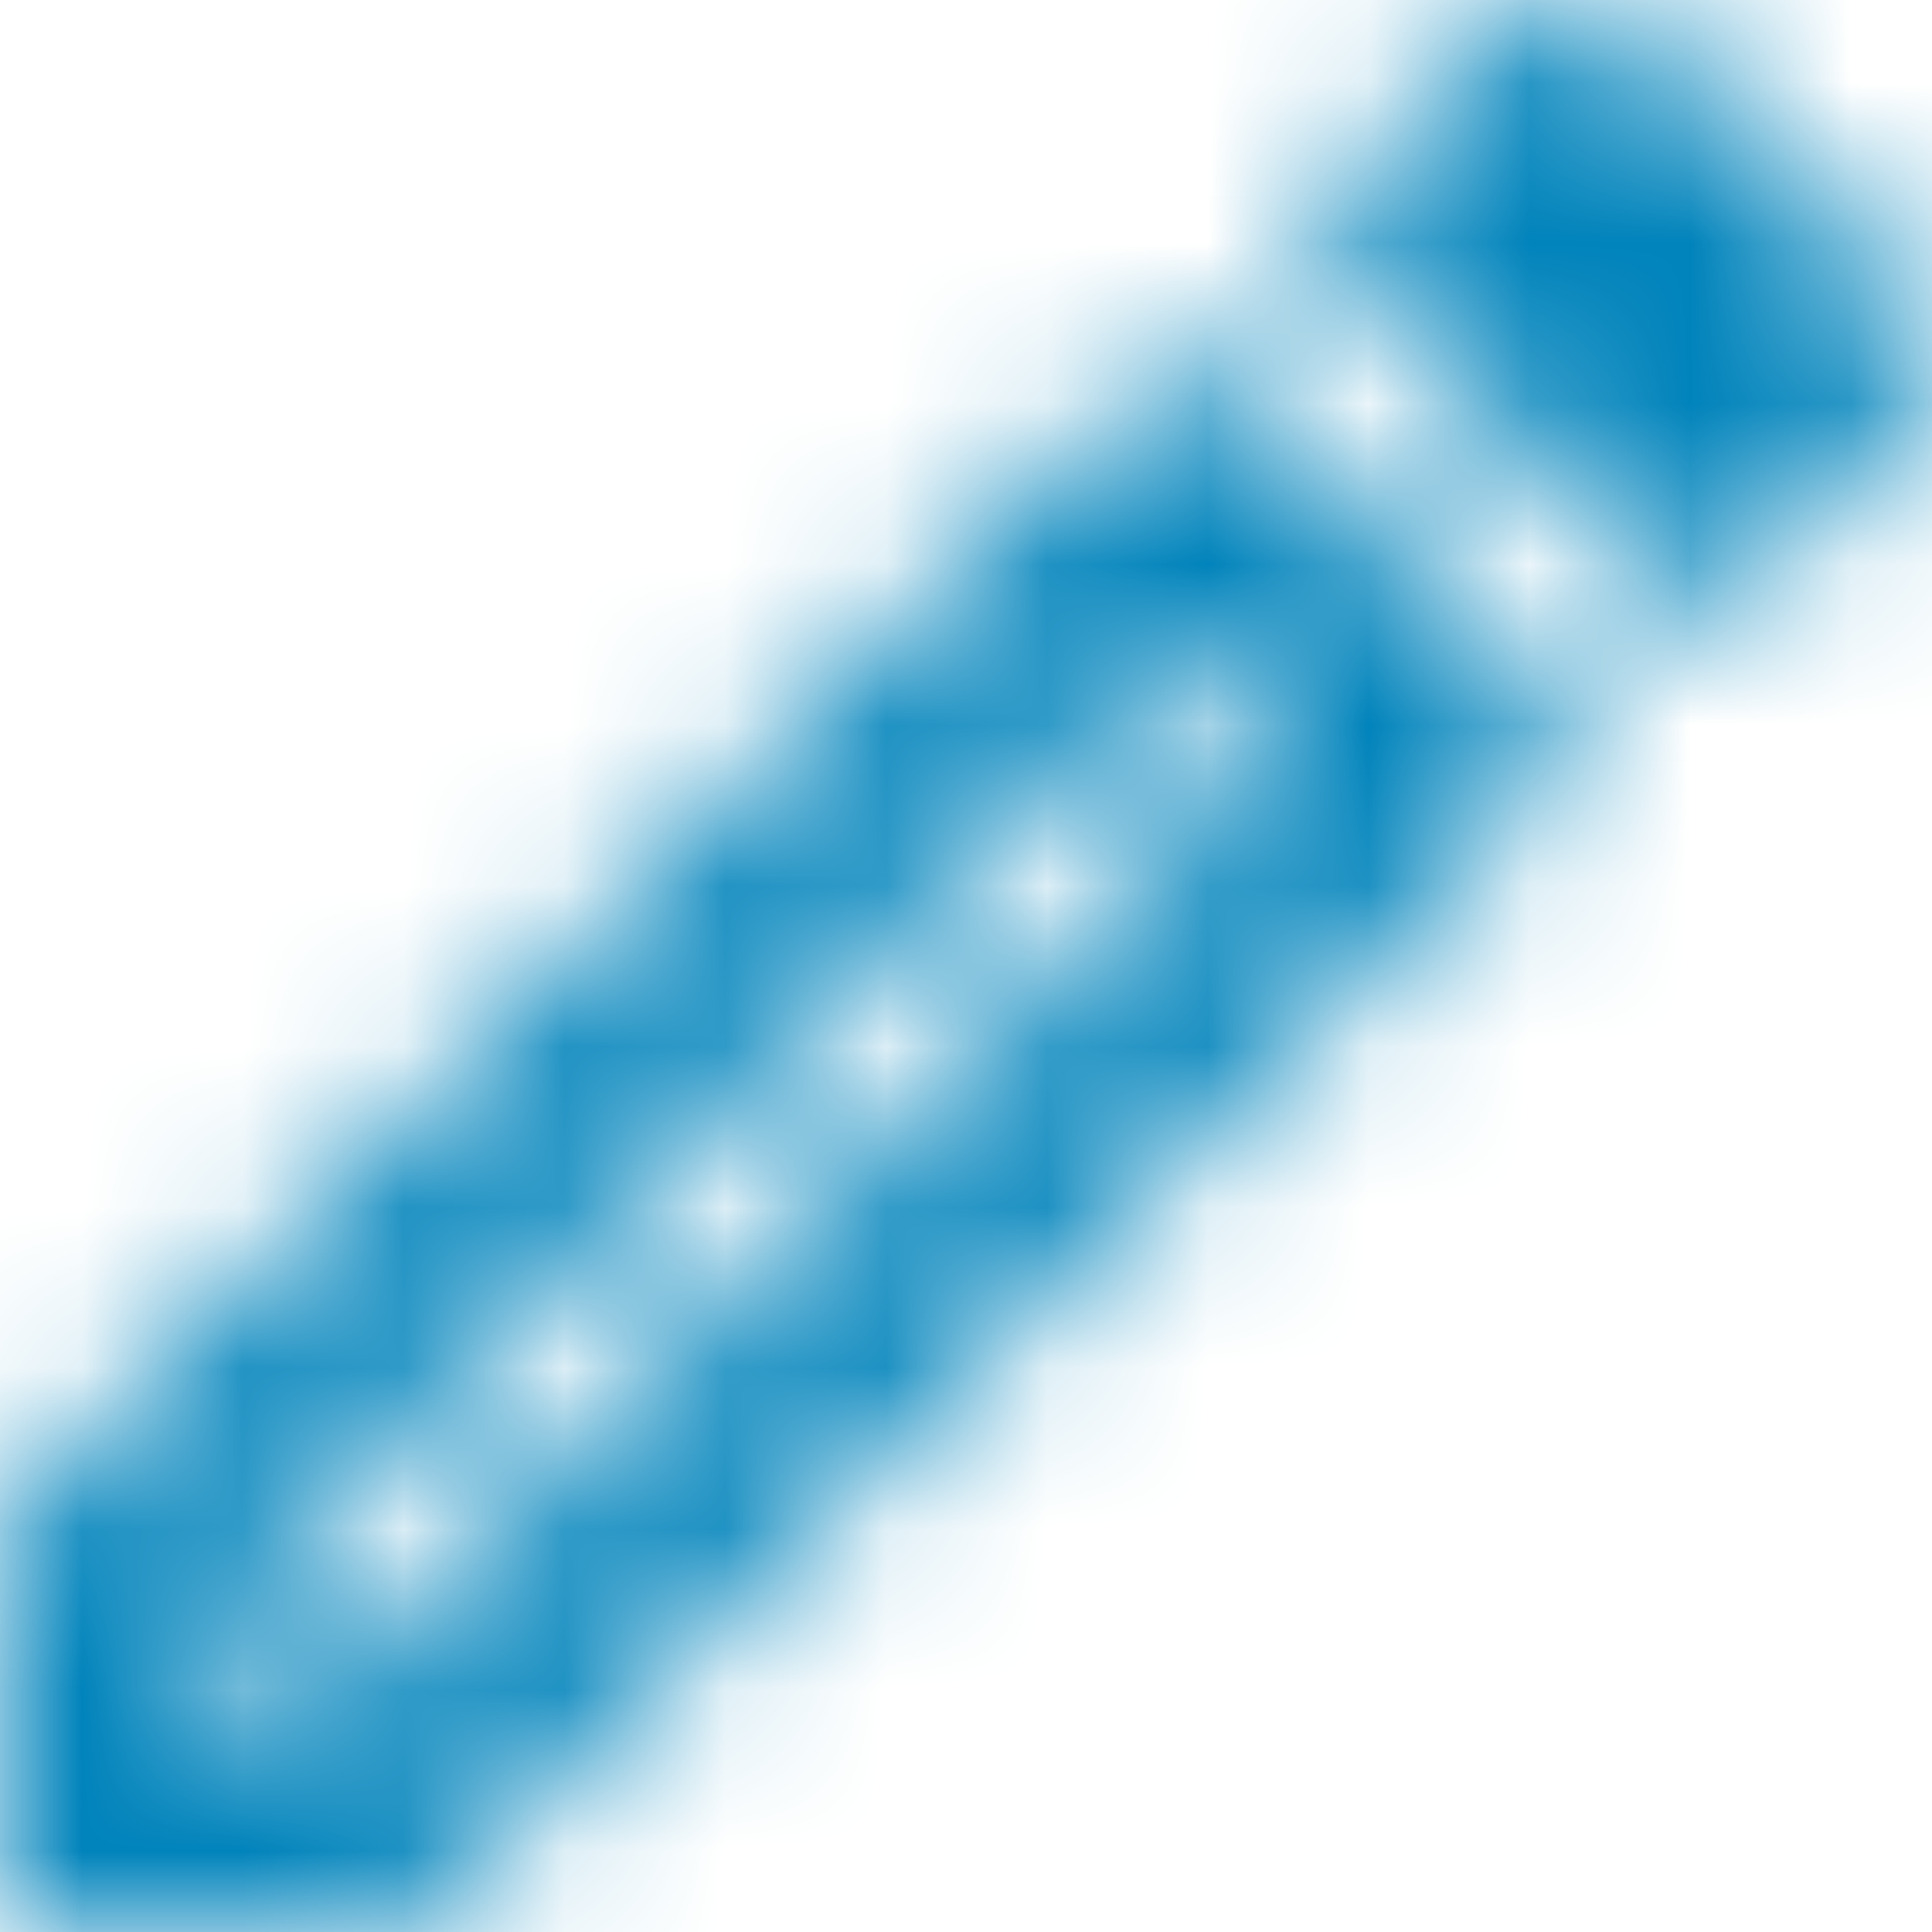 <svg width="12px" height="12px" viewBox="0 0 12 12" version="1.1" xmlns="http://www.w3.org/2000/svg" xmlns:xlink="http://www.w3.org/1999/xlink">
    <title>icon/content/create_24px</title>
    <defs>
        <path d="M0.999,9.5 L0.999,12 L3.499,12 L10.873,4.627 L8.373,2.127 L0.999,9.5 Z M2.946,10.667 L2.333,10.667 L2.333,10.053 L8.373,4.013 L8.986,4.627 L2.946,10.667 Z M12.806,1.753 L11.246,0.193 C11.113,0.06 10.946,0 10.773,0 C10.599,0 10.432,0.067 10.306,0.193 L9.086,1.413 L11.586,3.913 L12.806,2.693 C13.066,2.433 13.066,2.013 12.806,1.753 Z" id="path-1"></path>
    </defs>
    <g id="Page-1" stroke="none" stroke-width="1" fill="none" fill-rule="evenodd">
        <g id="My-****---Overview---Mobile" transform="translate(-237, -392)">
            <g id="icon/content/create_24px" transform="translate(236, 392)">
                <mask id="mask-2" fill="white">
                    <use xlink:href="#path-1"></use>
                </mask>
                <g fill-rule="nonzero"></g>
                <g id="↳-Color" mask="url(#mask-2)" fill="#0083BB">
                    <g transform="translate(-1, -2)" id="Rectangle">
                        <rect x="0" y="0" width="16" height="16"></rect>
                    </g>
                </g>
            </g>
        </g>
    </g>
</svg>
